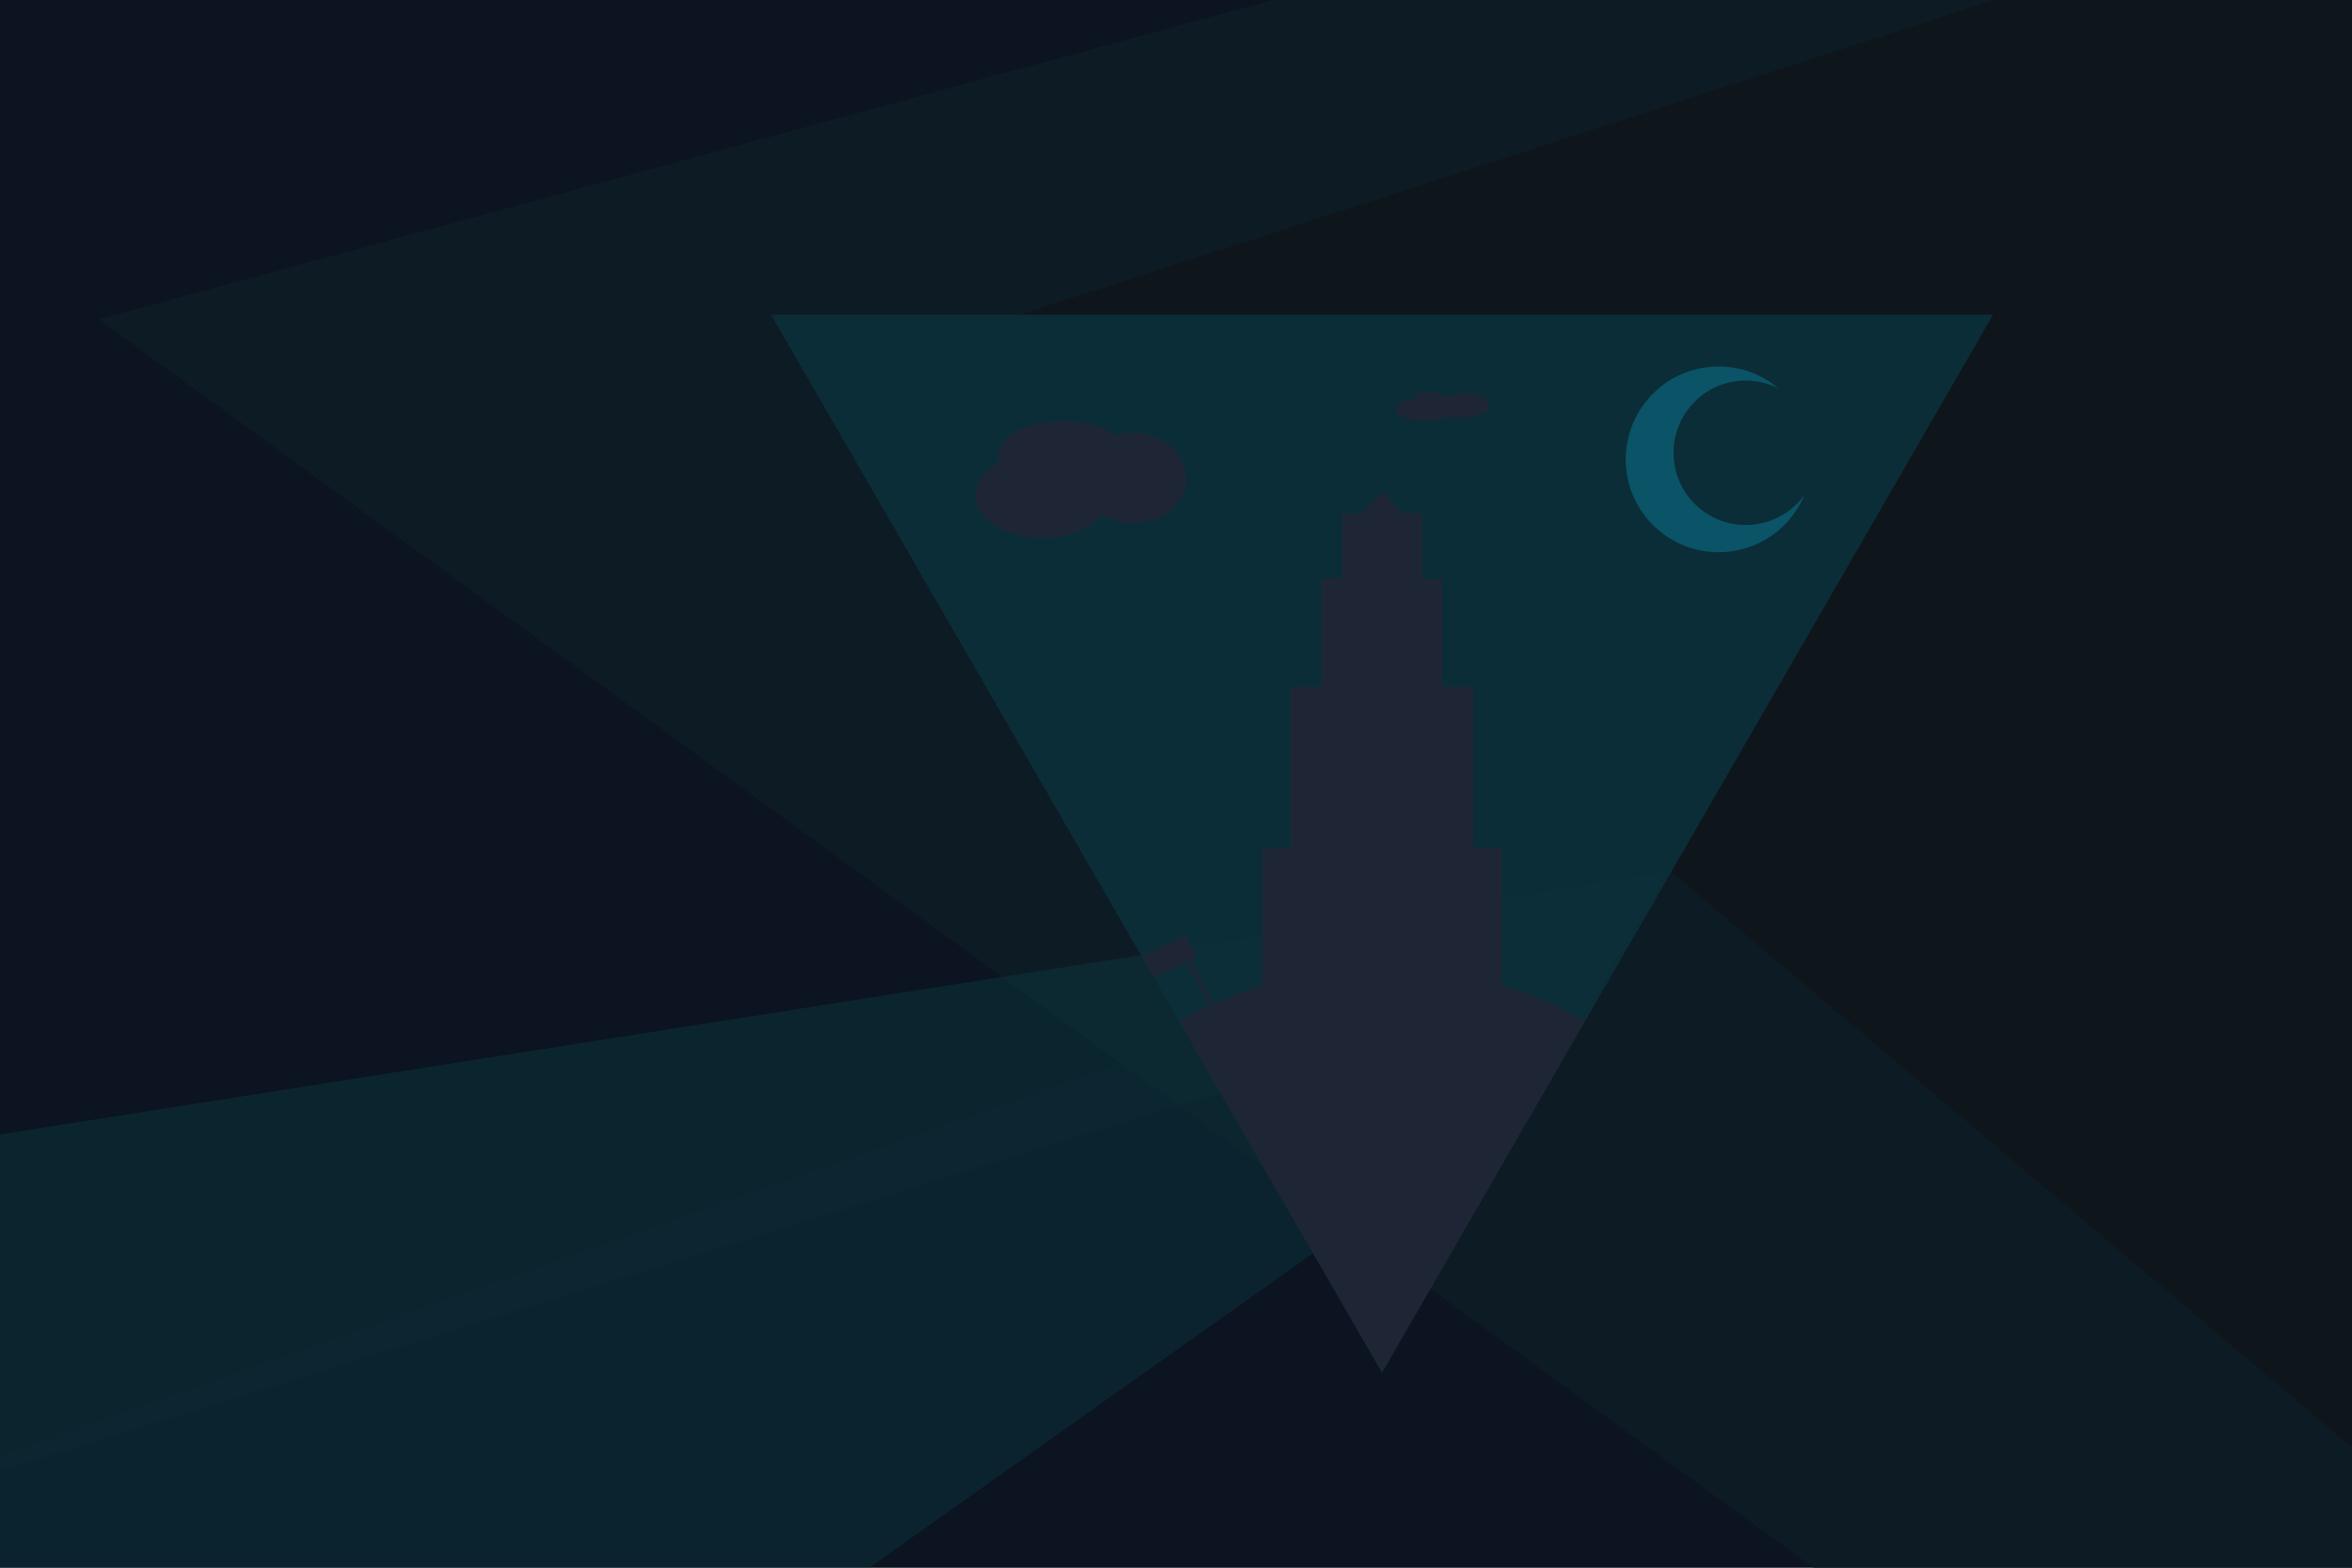 <?xml version="1.0" encoding="UTF-8" standalone="no"?>
<!-- Generator: Adobe Illustrator 20.1.0, SVG Export Plug-In . SVG Version: 6.00 Build 0)  -->

<svg
   xmlns:dc="http://purl.org/dc/elements/1.1/"
   xmlns:cc="http://creativecommons.org/ns#"
   xmlns:rdf="http://www.w3.org/1999/02/22-rdf-syntax-ns#"
   xmlns:svg="http://www.w3.org/2000/svg"
   xmlns="http://www.w3.org/2000/svg"
   xmlns:xlink="http://www.w3.org/1999/xlink"
   xmlns:sodipodi="http://sodipodi.sourceforge.net/DTD/sodipodi-0.dtd"
   xmlns:inkscape="http://www.inkscape.org/namespaces/inkscape"
   version="1.1"
   id="图层_1"
   x="0px"
   y="0px"
   viewBox="0 0 3097.7 2065.133"
   xml:space="preserve"
   inkscape:version="0.91 r13725"
   sodipodi:docname="Night-Plain.svg"
   inkscape:export-filename="/home/jeffbai/下载/Telegram Desktop/Product/43/Night3.png"
   inkscape:export-xdpi="18.59"
   inkscape:export-ydpi="18.59"
   width="3097.7"
   height="2065.133"><defs
     id="defs149"><defs
       id="defs9"><rect
         height="2323.3"
         width="3097.7"
         id="SVGID_1_"
         x="0"
         y="0" /></defs><clipPath
       id="SVGID_2_"><use
         id="use13"
         style="overflow:visible"
         xlink:href="#SVGID_1_"
         x="0"
         y="0"
         width="100%"
         height="100%" /></clipPath><clipPath
       clipPathUnits="userSpaceOnUse"
       id="clipPath3523"><rect
         style="fill:#f2f2f2;fill-opacity:1"
         id="rect3525"
         width="3097.7"
         height="2065.133"
         x="0"
         y="223.229" /></clipPath></defs><sodipodi:namedview
     pagecolor="#ffffff"
     bordercolor="#666666"
     borderopacity="1"
     objecttolerance="10"
     gridtolerance="10"
     guidetolerance="10"
     inkscape:pageopacity="0"
     inkscape:pageshadow="2"
     inkscape:window-width="1920"
     inkscape:window-height="1011"
     id="namedview147"
     showgrid="false"
     inkscape:zoom="0.20305442"
     inkscape:cx="113.67416"
     inkscape:cy="532.04136"
     inkscape:window-x="0"
     inkscape:window-y="420"
     inkscape:window-maximized="1"
     inkscape:current-layer="layer3"
     fit-margin-top="0"
     fit-margin-left="0"
     fit-margin-right="0"
     fit-margin-bottom="0" /><style
     type="text/css"
     id="style3">
	.st0{clip-path:url(#SVGID_2_);}
	.st1{fill:#001126;}
	.st2{opacity:0.95;fill:#051E2E;enable-background:new    ;}
	.st3{opacity:0.6;}
	.st4{opacity:0.95;fill:#004153;enable-background:new    ;}
	.st5{opacity:0.97;fill:#004657;enable-background:new    ;}
	.st6{opacity:0.97;fill:#06131E;enable-background:new    ;}
	.st7{fill:#FFFFFF;}
	.st8{font-family:'NotoSans';}
	.st9{font-size:142.268px;}
	.st10{opacity:0.6;fill:#CCCCCC;enable-background:new    ;}
	.st11{font-size:111.615px;}
	.st12{fill:none;}
	.st13{fill:#F2F2F2;}
	.st14{font-size:36.357px;}
	.st15{letter-spacing:1;}
	.st16{fill:#22324C;}
	.st17{opacity:0.95;}
	.st18{fill:#0086AB;}
	.st19{fill:#009DD9;}
	.st20{opacity:0.45;fill:#1A1A1A;enable-background:new    ;}
</style><title
     id="title5">BK2</title><g
     inkscape:groupmode="layer"
     id="layer3"
     inkscape:label="Layer 2"
     transform="translate(0,-223.229)"><rect
       x="-522.5"
       class="st1"
       width="3839.6"
       height="2323.3"
       id="rect17"
       y="0"
       style="fill:#001126" /><polygon
       class="st2"
       points="3317.1,0 2494.6,0.6 130.2,643.9 2438.2,2324.5 3317.1,2323.3 "
       id="polygon19"
       style="opacity:0.95;fill:#051e2e;enable-background:new" /><g
       class="st3"
       id="g21"
       style="opacity:0.6"><polygon
         class="st4"
         points="-522.5,2323.3 2193.3,1372.8 2024.8,1664.7 1095.7,2323.3 "
         id="polygon23"
         style="opacity:0.95;fill:#004153;enable-background:new" /><polygon
         class="st5"
         points="-522.5,1799.8 -522.5,2323.3 2117.5,1504 2193.3,1372.8 "
         id="polygon25"
         style="opacity:0.97;fill:#004657;enable-background:new" /></g><polygon
       class="st6"
       points="3326.3,2323.3 1336.1,640 3317.1,0 "
       id="polygon27"
       style="opacity:0.97;fill:#06131e;enable-background:new" /><path
       style="opacity:0.95;fill:#004153;enable-background:new"
       inkscape:connector-curvature="0"
       id="path105"
       d="m 2087.4,1568.8 537.6,-931.1 -1609.5,0 537.6,931.1 c 165.3,-95.4 368.9,-95.4 534.3,0 z"
       class="st4" /><path
       style="fill:#22324c"
       inkscape:connector-curvature="0"
       id="path107"
       d="m 2087.4,1568.8 c -165.4,-95.3 -369,-95.3 -534.4,0 l 267.2,462.7 267.2,-462.7 z"
       class="st16" /><rect
       style="fill:#22324c"
       id="rect109"
       height="315.1"
       width="315.1"
       class="st16"
       y="1339.8"
       x="1662.6" /><rect
       style="fill:#22324c"
       id="rect111"
       height="240.9"
       width="240.9"
       class="st16"
       y="1127.9"
       x="1699.8" /><rect
       style="fill:#22324c"
       id="rect113"
       height="158.9"
       width="158.9"
       class="st16"
       y="985.8"
       x="1740.7" /><rect
       style="fill:#22324c"
       id="rect115"
       height="104.9"
       width="104.9"
       class="st16"
       y="899.8"
       x="1767.7" /><polygon
       style="fill:#22324c"
       id="polygon117"
       points="1862.3,913.3 1778.1,913.3 1820.2,871.2 "
       class="st16" /><g
       style="opacity:0.95"
       id="g119"
       class="st17"><path
         style="fill:#0086ab"
         inkscape:connector-curvature="0"
         id="path121"
         d="m 2314.5,913.6 c -51.9,8.4 -100.8,-26.9 -109.1,-78.8 -8.4,-51.9 26.9,-100.8 78.8,-109.1 19.8,-3.2 40.2,0 58.1,9 -51.7,-43.5 -128.9,-36.8 -172.4,14.9 -43.5,51.7 -36.9,128.9 14.9,172.4 51.7,43.5 128.9,36.8 172.4,-14.9 8.1,-9.6 14.7,-20.5 19.5,-32.1 -14.8,20.6 -37.2,34.5 -62.2,38.6 z"
         class="st18" /></g><ellipse
       style="fill:#22324c"
       id="ellipse123"
       ry="56.2"
       rx="88.8"
       cy="875.6"
       cx="1373.3"
       class="st16" /><ellipse
       style="fill:#22324c"
       id="ellipse125"
       ry="59.5"
       rx="69.1"
       cy="853.1"
       cx="1493"
       class="st16" /><ellipse
       style="fill:#22324c"
       id="ellipse127"
       ry="48.9"
       rx="87.1"
       cy="826.7"
       cx="1400.3"
       class="st16" /><ellipse
       style="fill:#22324c"
       id="ellipse129"
       ry="15.1"
       rx="39.4"
       cy="762.7"
       cx="1877.4"
       class="st16" /><ellipse
       style="fill:#22324c"
       id="ellipse131"
       ry="16"
       rx="30.7"
       cy="756.7"
       cx="1930.6"
       class="st16" /><ellipse
       style="fill:#22324c"
       id="ellipse133"
       ry="38.702"
       rx="13.101"
       cy="2040.635"
       cx="-124.076"
       class="st16"
       transform="matrix(0.313,-0.95,0.95,0.313,0,0)" /><polygon
       style="fill:#22324c"
       id="polygon135"
       points="1576.4,1483.6 1562.1,1456 1503.4,1482.9 1519.8,1511.2 "
       class="st16" /><polygon
       style="fill:#22324c"
       id="polygon137"
       points="1563.8,1477.3 1560.4,1483.6 1599.1,1558.6 1604.4,1558.6 "
       class="st16" /></g><g
     inkscape:groupmode="layer"
     id="layer1"
     inkscape:label="Layer 1"
     style="display:inline"
     transform="translate(0,-223.229)"><rect
       style="opacity:0.45;fill:#1a1a1a;enable-background:new"
       class="st20"
       width="3097.7"
       height="2323.3"
       id="rect145"
       x="0"
       y="0"
       clip-path="url(#clipPath3523)" /></g></svg>